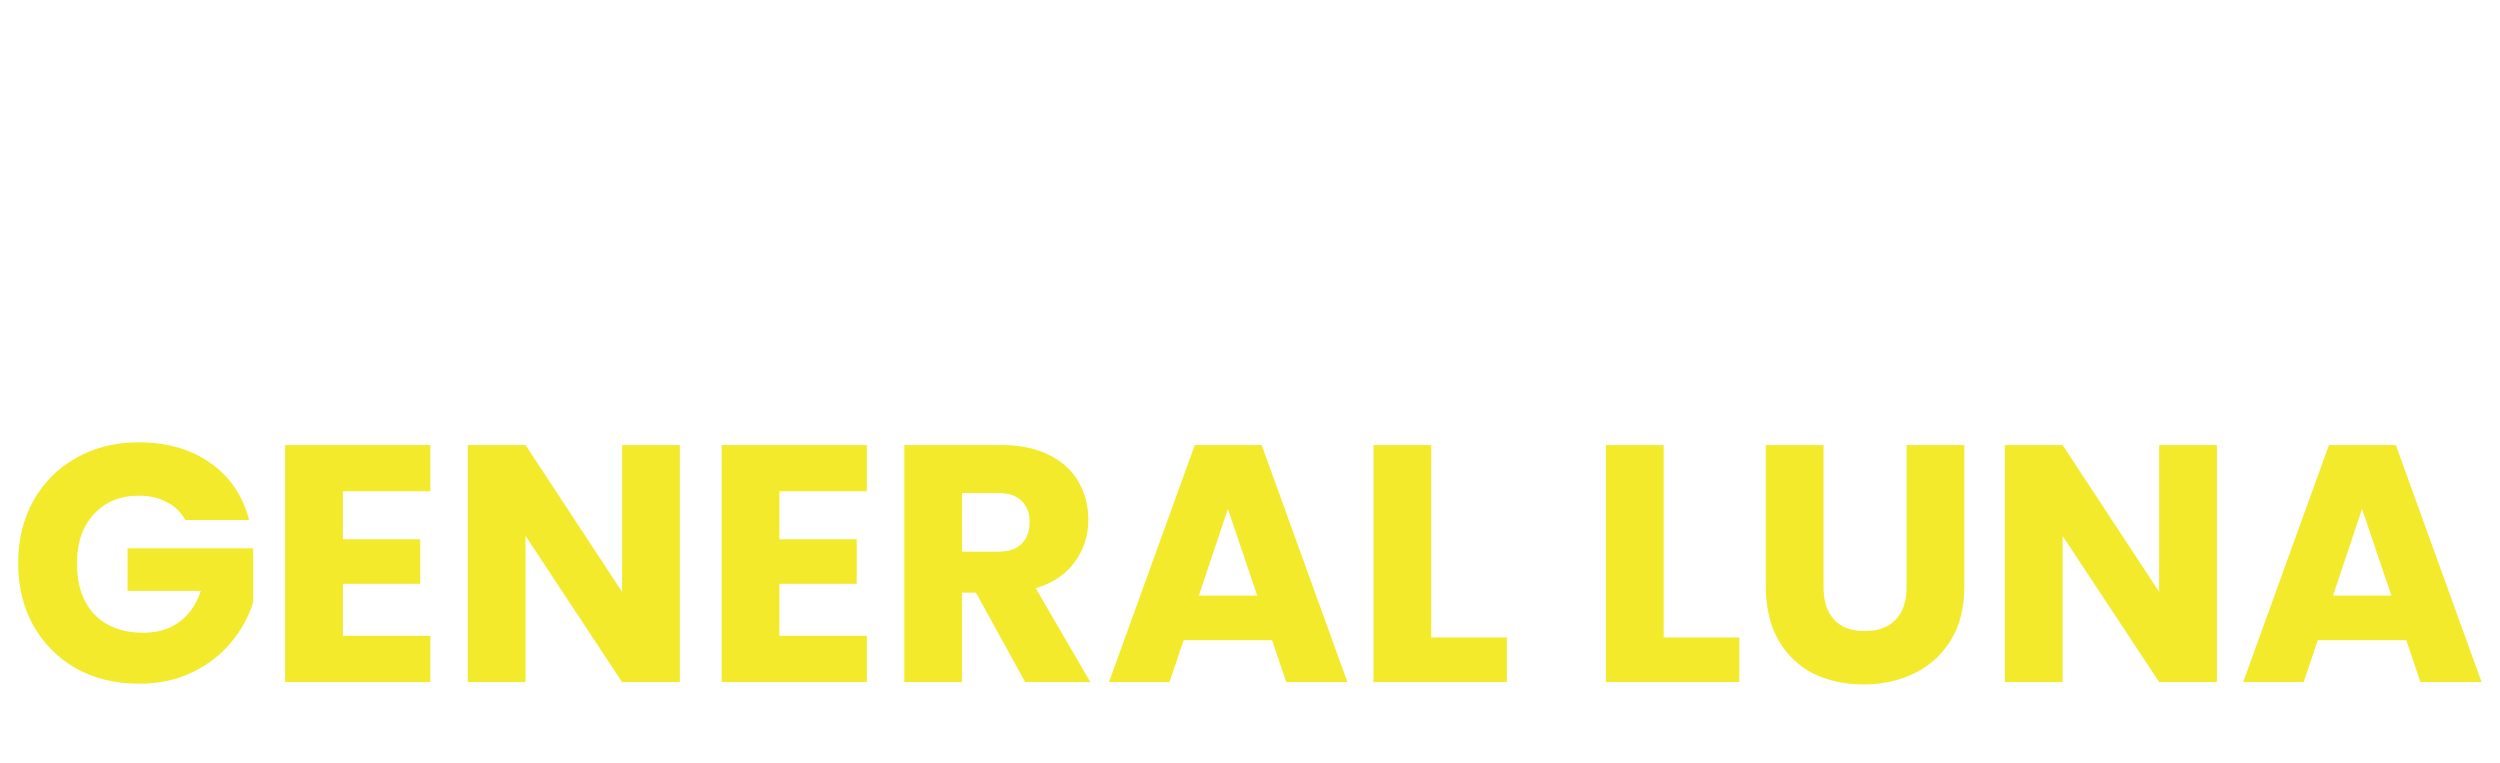 <svg width="803" height="245" viewBox="0 0 803 245" fill="none" xmlns="http://www.w3.org/2000/svg">
<path d="M151.975 105.359L135.889 105.813C135.285 105.775 134.964 105.643 134.926 105.416C134.964 104.623 135.285 103.717 135.889 102.697C137.059 97.222 141.364 83.062 148.803 60.217C147.368 60.292 146.462 60.33 146.084 60.33C146.008 60.255 145.971 60.16 145.971 60.047C145.971 58.385 146.367 57.139 147.16 56.309C147.953 55.44 148.614 55.006 149.143 55.006C149.709 54.968 150.181 54.949 150.559 54.949L153.9 44.98C154.165 42.639 154.901 41.053 156.109 40.223C156.525 39.958 158.054 39.826 160.697 39.826C163.34 39.826 168.778 39.958 177.01 40.223C177.954 40.26 178.633 41.072 179.049 42.658C179.162 43.036 179.219 43.376 179.219 43.678C179.219 44.395 178.275 44.773 176.387 44.81C175.518 44.81 174.631 44.81 173.725 44.81C172.818 44.773 171.44 44.754 169.59 44.754C167.74 44.754 164.587 44.829 160.131 44.98L156.959 55.006C160.773 55.081 164.775 55.195 168.967 55.346C169.911 55.383 170.59 56.233 171.006 57.895C171.119 58.31 171.176 58.65 171.176 58.914C171.025 59.632 170.288 59.99 168.967 59.99L163.076 59.877C160.735 59.877 158.148 59.915 155.316 59.99L141.666 100.432C143.818 100.469 146.235 100.507 148.916 100.545C151.597 100.583 154.712 100.658 158.262 100.771C159.734 100.809 160.471 102.018 160.471 104.396C160.395 105.076 159.659 105.397 158.262 105.359C156.902 105.359 155.656 105.359 154.523 105.359H151.975ZM180.352 59.764L180.975 59.594C181.428 59.632 181.654 60.255 181.654 61.463C181.654 62.671 181.107 65.239 180.012 69.166C178.917 73.093 178.369 75.887 178.369 77.549C178.369 79.172 178.482 80.551 178.709 81.684C179.842 81.079 180.918 78.323 181.938 73.414C182.957 68.467 183.637 65.673 183.977 65.031C184.316 64.352 184.6 63.993 184.826 63.955C186.601 63.955 187.771 64.899 188.338 66.787C188.527 67.391 188.621 67.977 188.621 68.543C188.621 71.79 187.696 75.831 185.846 80.664C184.033 85.497 182.466 88.594 181.145 89.953C179.823 91.275 179.143 92.426 179.105 93.408C179.105 95.334 179.861 97.335 181.371 99.412C182.995 101.64 183.807 103.113 183.807 103.83C183.467 104.623 182.825 105.02 181.881 105.02C180.937 105.057 179.955 104.415 178.936 103.094C177.916 101.772 177.161 100.979 176.67 100.715C176.179 100.413 175.65 100.262 175.084 100.262C173.46 100.262 171.516 101.829 169.25 104.963L167.268 107.795C164.775 111.495 162.868 113.874 161.547 114.932C160.188 116.027 159.017 116.555 158.035 116.518C157.016 116.518 156.487 116.367 156.449 116.064C156.638 115.083 158.583 111.986 162.283 106.775C165.946 101.602 168.136 98.449 168.854 97.316C169.571 96.146 170.383 94.843 171.289 93.408C172.233 91.973 172.724 90.859 172.762 90.066C172.799 89.273 172.648 87.555 172.309 84.912C172.007 82.231 171.855 80.098 171.855 78.512C171.855 76.888 172.063 74.547 172.479 71.488L173.271 65.598C173.385 64.352 173.479 63.653 173.555 63.502C173.63 63.313 173.838 63.124 174.178 62.935L180.352 59.764ZM196.777 99.356C203.499 92.219 208.351 84.44 211.334 76.019C212.467 72.848 213.203 69.789 213.543 66.844C212.637 65.598 211.277 64.975 209.465 64.975C207.652 64.975 206.35 65.409 205.557 66.277L202.895 76.643C200.365 86.687 198.326 94.258 196.777 99.356ZM184.713 136.455C182.372 140.118 179.672 142.988 176.613 145.064C173.517 147.179 171.006 148.236 169.08 148.236C167.117 148.236 166.135 147.84 166.135 147.047C166.135 146.707 166.588 146.443 167.494 146.254H167.607C170.628 145.574 173.498 143.592 176.217 140.307C176.821 139.589 177.331 138.872 177.746 138.154C182.315 130.904 186.393 119.935 189.98 105.246L196.324 78.512C199.232 66.126 201.025 59.084 201.705 57.385C202.385 55.685 203.14 54.723 203.971 54.496C204.65 54.27 205.519 54.156 206.576 54.156C207.633 54.156 208.238 54.458 208.389 55.062C208.426 55.251 208.445 55.478 208.445 55.742C208.445 55.969 208.294 56.648 207.992 57.781C207.69 58.914 207.539 59.669 207.539 60.047C207.992 59.971 208.691 59.934 209.635 59.934C213.751 59.934 216.526 61.029 217.961 63.219C218.527 64.125 218.811 65.144 218.811 66.277C218.811 71.79 216.866 78.266 212.977 85.705C209.087 93.144 205.236 98.638 201.422 102.187C199.232 104.189 197.4 105.208 195.928 105.246C192.378 119.897 188.64 130.3 184.713 136.455ZM221.756 107.512C221.756 110.57 222.36 113.516 223.568 116.348C225.607 121.105 228.628 123.484 232.631 123.484C235.765 123.484 238.389 122.673 240.504 121.049C242.656 119.463 245.186 116.839 248.094 113.176C249 112.005 249.944 111.609 250.926 111.986C251.908 112.326 252.398 113.1 252.398 114.309C252.398 117.858 250.284 120.898 246.055 123.428C241.863 125.958 237.861 127.223 234.047 127.223C222.757 127.223 217.111 120.539 217.111 107.172C217.111 101.319 218.206 95.221 220.396 88.877L220.963 87.234C228.024 66.995 233.499 53.42 237.389 46.51C240.107 41.525 243.053 39.033 246.225 39.033C250.718 39.071 253.003 40.695 253.078 43.904C253.078 45.906 251.738 49.078 249.057 53.42C246.376 57.725 240.995 65.258 232.914 76.019C230.875 78.323 229.063 80.928 227.477 83.836C223.663 91.01 221.756 98.902 221.756 107.512ZM232.178 69.676C232.744 69.638 235.35 65.56 239.994 57.441C244.676 49.285 246.999 45.075 246.961 44.81C246.923 44.508 246.772 44.357 246.508 44.357C246.243 44.32 246.074 44.339 245.998 44.414C244.752 45.169 242.109 49.191 238.068 56.478C234.066 63.728 232.064 68.033 232.064 69.393C232.064 69.506 232.102 69.6 232.178 69.676ZM258.686 64.238C256.798 64.54 254.362 69.26 251.379 78.398C248.396 87.537 246.904 92.936 246.904 94.598C246.904 96.259 247.055 97.09 247.357 97.09C248.943 97.09 251.417 93.691 254.777 86.894C258.138 80.06 259.818 73.811 259.818 68.147C259.818 65.579 259.441 64.276 258.686 64.238ZM257.779 57.215C258.837 57.215 259.743 57.517 260.498 58.121C261.82 59.254 262.48 61.444 262.48 64.691C262.48 79.531 259.837 90.652 254.551 98.053L253.758 99.242C250.473 104 247.829 106.379 245.828 106.379C243.374 106.115 241.958 104.321 241.58 100.998C241.58 98.242 242.694 92.653 244.922 84.232C247.188 75.812 249.774 68.524 252.682 62.369C254.343 58.971 256.042 57.253 257.779 57.215ZM289.555 68.373L289.441 69.109L289.328 69.789C289.328 70.695 288.007 74.32 285.363 80.664C282.682 87.008 281.361 91.501 281.398 94.144C281.474 98.638 282.569 100.904 284.684 100.941C286.798 100.941 289.895 98.581 293.973 93.861C298.882 88.197 301.883 83.93 302.979 81.061C304.074 78.228 304.923 76.812 305.527 76.812C306.018 76.85 306.283 77.379 306.32 78.398C306.32 79.38 306.207 80.135 305.98 80.664L305.414 82.193C303.79 86.347 301.242 90.671 297.768 95.164C292.745 101.772 288.271 105.076 284.344 105.076C283.098 105.076 281.965 104.755 280.945 104.113C278.378 102.49 277.094 99.431 277.094 94.938C277.094 93.465 277.415 91.199 278.057 88.141C278.736 85.082 279.057 83.439 279.02 83.213C279.02 82.949 278.68 82.665 278 82.363C276.641 81.759 275.734 81.684 275.281 82.137C274.904 82.665 273.223 86.743 270.24 94.371C267.295 101.999 265.275 105.813 264.18 105.813C263.84 105.813 263.198 105.586 262.254 105.133C261.272 104.68 260.781 104.057 260.781 103.264C260.781 103.113 261.272 101.961 262.254 99.809L265.369 92.615C267.559 87.555 270.127 80.815 273.072 72.394L280.605 51.098C280.794 50.569 281.398 50.286 282.418 50.248L283.891 50.191C285.703 50.191 286.609 50.852 286.609 52.174C286.609 52.816 285.628 55.648 283.664 60.67C281.701 65.692 280.436 69.562 279.869 72.281L279.699 73.981C279.699 74.471 279.794 74.755 279.982 74.83C280.096 74.792 280.568 73.962 281.398 72.338L282.871 69.449C283.098 69.109 283.324 68.656 283.551 68.09C284.382 66.542 285.363 65.768 286.496 65.768C288.46 65.805 289.479 66.617 289.555 68.203V68.373ZM312.211 76.246C312.966 76.133 314.59 74.509 317.082 71.375C319.574 68.241 320.82 65.787 320.82 64.012C320.82 63.747 320.726 63.445 320.537 63.105C319.782 63.861 318.196 66.013 315.779 69.562C313.4 73.112 312.211 75.34 312.211 76.246ZM334.754 84.686C336.642 82.647 337.699 82.288 337.926 83.609C337.926 84.1 337.624 84.912 337.02 86.045C335.169 89.481 332.337 93.125 328.523 96.977C322.482 103.094 317.139 106.152 312.494 106.152C310.304 106.152 308.435 105.529 306.887 104.283C303.979 101.904 302.525 97.769 302.525 91.879C302.525 88.518 303.545 83.798 305.584 77.719C307.661 71.602 310.833 66.07 315.1 61.123C316.988 58.706 318.951 57.498 320.99 57.498C321.972 57.498 322.992 57.706 324.049 58.121C326.541 59.141 327.787 60.783 327.787 63.049C327.787 63.389 327.674 63.936 327.447 64.691C325.899 67.75 323.407 71.281 319.971 75.283C316.535 79.286 313.042 82.477 309.492 84.856C308.284 89.236 307.68 92.653 307.68 95.107C307.68 97.562 307.736 99.129 307.85 99.809C308.189 101.395 309.454 102.187 311.645 102.187C313.835 102.187 316.365 101.187 319.234 99.186C322.104 97.147 325.163 94.466 328.41 91.143C331.658 87.82 333.489 85.951 333.904 85.535C334.357 85.12 334.641 84.837 334.754 84.686ZM419.885 44.018C419.885 46.547 417.563 50.04 412.918 54.496C412.805 54.609 412.71 54.685 412.635 54.723C415.24 54.723 417.374 56.328 419.035 59.537C420.092 61.652 420.621 63.728 420.621 65.768C420.621 71.62 417.883 78.493 412.408 86.385C408.33 92.2 403.232 97.769 397.115 103.094C394.774 105.133 393.264 106.247 392.584 106.436C391.942 106.624 391.489 106.719 391.225 106.719C389.979 106.719 388.978 106.133 388.223 104.963C387.505 103.83 387.128 102.905 387.09 102.187C387.09 99.204 391.225 83.402 399.494 54.779L403.006 42.658C403.686 40.317 405.687 38.825 409.01 38.184C409.878 38.032 410.747 37.957 411.615 37.957C414.636 37.957 416.77 38.637 418.016 39.996C419.262 41.318 419.885 42.658 419.885 44.018ZM406.914 45.434C406.499 48.341 405.895 51.098 405.102 53.703C407.934 52.079 409.973 50.437 411.219 48.775C412.465 47.076 413.598 45.132 414.617 42.941C412.314 42.979 409.897 43.734 407.367 45.207L406.914 45.434ZM414.617 59.48C410.237 61.331 405.951 64.125 401.76 67.863C401.609 68.732 400.268 73.641 397.738 82.59C395.246 91.501 393.906 96.486 393.717 97.543C397.266 95.428 401.023 91.936 404.988 87.064C412.389 78.002 416.09 69.449 416.09 61.406C416.052 60.047 415.769 59.348 415.24 59.31C415.127 59.31 414.919 59.367 414.617 59.48ZM429.91 76.246C430.665 76.133 432.289 74.509 434.781 71.375C437.273 68.241 438.52 65.787 438.52 64.012C438.52 63.747 438.425 63.445 438.236 63.105C437.481 63.861 435.895 66.013 433.479 69.562C431.1 73.112 429.91 75.34 429.91 76.246ZM452.453 84.686C454.341 82.647 455.398 82.288 455.625 83.609C455.625 84.1 455.323 84.912 454.719 86.045C452.869 89.481 450.036 93.125 446.223 96.977C440.181 103.094 434.838 106.152 430.193 106.152C428.003 106.152 426.134 105.529 424.586 104.283C421.678 101.904 420.225 97.769 420.225 91.879C420.225 88.518 421.244 83.798 423.283 77.719C425.36 71.602 428.532 66.07 432.799 61.123C434.687 58.706 436.65 57.498 438.689 57.498C439.671 57.498 440.691 57.706 441.748 58.121C444.24 59.141 445.486 60.783 445.486 63.049C445.486 63.389 445.373 63.936 445.147 64.691C443.598 67.75 441.106 71.281 437.67 75.283C434.234 79.286 430.741 82.477 427.191 84.856C425.983 89.236 425.379 92.653 425.379 95.107C425.379 97.562 425.436 99.129 425.549 99.809C425.889 101.395 427.154 102.187 429.344 102.187C431.534 102.187 434.064 101.187 436.934 99.186C439.803 97.147 442.862 94.466 446.109 91.143C449.357 87.82 451.188 85.951 451.604 85.535C452.057 85.12 452.34 84.837 452.453 84.686ZM476.695 67.014C470.654 68.033 465.386 71.998 460.893 78.908C456.512 85.63 454.209 92.275 453.982 98.846C462.63 87.442 470.201 76.831 476.695 67.014ZM474.09 62.199L477.432 62.652C477.96 62.652 478.508 62.35 479.074 61.746C479.678 61.142 480.434 60.84 481.34 60.84C482.284 60.84 483.02 61.085 483.549 61.576C484.115 62.067 484.398 62.501 484.398 62.879C484.398 63.219 484.21 63.804 483.832 64.635C483.454 65.466 483.228 66.013 483.152 66.277C478.13 82.023 475.619 92.068 475.619 96.41C475.657 97.921 475.997 98.695 476.639 98.732C478.942 98.732 482.548 95.712 487.457 89.67C490.742 85.63 492.857 82.665 493.801 80.777C494.783 78.889 495.557 77.889 496.123 77.775C496.236 77.775 496.331 77.757 496.406 77.719C497.086 77.794 497.445 78.191 497.482 78.908C497.482 80.268 495.915 83.326 492.781 88.084C486.098 98.279 480.32 103.377 475.449 103.377C471.938 103.377 470.182 100.923 470.182 96.014C470.182 93.672 470.654 90.765 471.598 87.291C472.542 83.779 473.108 81.589 473.297 80.721C472.428 81.853 469.521 85.969 464.574 93.068C459.628 100.167 456.078 104.359 453.926 105.643C453.246 106.02 452.661 106.228 452.17 106.266C450.018 106.266 448.451 105.416 447.469 103.717C447.016 102.886 446.789 101.697 446.789 100.148C446.751 98.562 447.903 94.938 450.244 89.273C454.02 80.135 458.306 73.093 463.102 68.147C466.878 64.295 470.54 62.312 474.09 62.199ZM503.656 56.139C505.204 56.705 505.997 57.46 506.035 58.404C506.035 58.744 505.771 59.669 505.242 61.18C505.242 61.18 504.525 63.238 503.09 67.353C498.03 81.853 495.179 91.445 494.537 96.127C497.331 91.86 500.692 85.781 504.619 77.889C508.584 69.959 510.982 65.22 511.813 63.672C512.643 62.124 513.266 60.802 513.682 59.707C514.135 58.612 514.55 58.008 514.928 57.895C515.305 57.743 516.004 57.668 517.023 57.668C518.534 57.668 519.289 58.367 519.289 59.764C519.176 60.481 518.364 62.841 516.854 66.844C515.381 70.809 513.776 76.133 512.039 82.816C510.34 89.462 509.49 94.144 509.49 96.863C509.528 99.544 509.792 100.923 510.283 100.998C511.945 100.998 514.928 98.638 519.232 93.918C523.575 89.16 526.747 84.874 528.748 81.061C529.579 79.55 530.372 78.776 531.127 78.738C531.505 78.814 531.712 79.116 531.75 79.644C531.75 82.816 529.635 86.951 525.406 92.049C521.215 97.147 517.609 100.734 514.588 102.811L513.455 103.547C512.171 104.227 511.227 104.566 510.623 104.566H509.66C506.337 104 504.638 101.206 504.563 96.184C504.563 93.691 504.94 91.124 505.695 88.481L506.941 83.893C503.241 92.011 500.145 97.6 497.652 100.658C495.198 103.679 492.97 105.189 490.969 105.189C489.458 105.114 488.703 103.755 488.703 101.111C488.703 96.731 490.251 89.387 493.348 79.078C497.728 64.54 500.484 56.856 501.617 56.025C501.844 55.912 502.108 55.855 502.41 55.855C502.712 55.855 503.128 55.95 503.656 56.139ZM545.061 60.217L565.395 59.764C565.81 59.764 566.263 60.141 566.754 60.897C567.245 61.614 567.509 62.596 567.547 63.842C567.509 64.672 566.433 65.107 564.318 65.144C558.05 65.296 550.46 66.051 541.549 67.41C540.907 69.26 539.869 71.922 538.434 75.397C532.128 90.652 528.975 101.357 528.975 107.512C528.975 110.57 529.56 113.516 530.73 116.348C532.77 121.105 535.809 123.484 539.85 123.484C542.984 123.484 545.608 122.673 547.723 121.049C549.875 119.463 552.405 116.839 555.313 113.176C556.219 112.005 557.163 111.59 558.145 111.93C559.089 112.345 559.561 113.157 559.561 114.365C559.561 117.839 557.559 120.728 553.557 123.031C549.554 125.372 545.249 126.543 540.643 126.543C536.074 126.543 532.109 124.863 528.748 121.502C525.425 118.141 523.764 113.667 523.764 108.078C523.764 104.34 524.236 100.337 525.18 96.07C526.124 91.803 527.842 86.498 530.334 80.154C532.826 73.773 534.45 69.525 535.205 67.41C527.389 67.41 523.027 67.316 522.121 67.127C519.327 66.523 517.911 65.333 517.873 63.559C517.911 62.992 518.345 62.633 519.176 62.482L537.584 60.953L549.705 40.562C551.102 38.221 552.367 37.051 553.5 37.051C553.953 37.051 554.482 37.126 555.086 37.277C557.314 37.768 558.428 38.58 558.428 39.713C558.428 40.808 557.295 42.507 555.029 44.81C552.764 47.114 551.367 48.587 550.838 49.228C549.063 51.419 547.137 55.081 545.061 60.217ZM574.287 51.777C574.098 51.702 573.626 51.4 572.871 50.871C571.965 50.229 571.512 49.757 571.512 49.455C571.512 48.435 572.928 46.038 575.76 42.262C578.592 38.486 580.197 36.22 580.574 35.465C581.518 34.521 582.821 34.993 584.482 36.881C585.804 38.467 586.219 39.751 585.729 40.732C585.464 41.714 583.859 43.791 580.914 46.963C577.969 50.135 575.76 51.74 574.287 51.777ZM587.824 87.348C586.427 91.275 583.652 95.277 579.498 99.356C574.589 104.189 570.473 106.605 567.15 106.605C562.657 106.605 559.844 104.057 558.711 98.959C558.371 97.411 558.201 95.731 558.201 93.918C558.163 88.065 559.277 81.287 561.543 73.584C564.375 63.842 567.056 58.971 569.586 58.971C570.832 58.971 571.738 59.273 572.305 59.877C572.909 60.443 573.211 60.859 573.211 61.123C573.211 62.331 571.984 65.314 569.529 70.072C567.075 74.792 565.546 78.228 564.941 80.381C564.375 82.495 563.941 85.271 563.639 88.707C563.374 92.106 563.242 94.296 563.242 95.277C563.242 98.6 563.639 100.677 564.432 101.508C565.262 102.339 566.263 102.773 567.434 102.811C570.757 102.811 574.721 99.922 579.328 94.144C581.556 91.312 583.293 88.707 584.539 86.328C585.106 85.422 585.691 84.969 586.295 84.969C587.314 85.12 587.881 85.63 587.994 86.498C587.994 86.611 587.938 86.894 587.824 87.348ZM610.82 65.201L604.986 64.918C601.55 64.956 598.775 66.844 596.66 70.582C594.546 74.32 591.921 81.74 588.787 92.842C585.653 103.906 583.52 110.91 582.387 113.855C576.911 127.865 571.134 135.454 565.055 136.625C564.488 136.738 563.96 136.795 563.469 136.795C561.316 136.795 560.146 135.794 559.957 133.793C559.957 132.698 560.561 131.943 561.77 131.527C566.452 130.168 569.699 128.544 571.512 126.656C573.286 124.768 574.797 122.503 576.043 119.859C579.441 112.609 583.029 100.734 586.805 84.232C590.581 67.731 594.395 53.42 598.246 41.299C599.19 38.353 600.398 36.145 601.871 34.672C603.382 33.199 604.722 32.444 605.893 32.406C608.649 32.406 610.027 34.634 610.027 39.09C610.027 40.676 609.574 41.884 608.668 42.715C607.762 43.508 606.78 43.904 605.723 43.904C604.665 43.867 603.778 43.508 603.061 42.828C602.381 45.32 601.588 48.058 600.682 51.041C599.775 54.024 598.888 57.272 598.02 60.783C599.077 59.65 600.266 59.084 601.588 59.084C602.947 59.046 604.854 59.48 607.309 60.387C609.763 61.255 611.613 61.69 612.859 61.69L617.731 60.5C618.297 60.575 618.599 60.821 618.637 61.236C618.637 63.275 616.805 64.54 613.143 65.031C612.35 65.144 611.576 65.201 610.82 65.201ZM622.828 56.139C624.376 56.705 625.169 57.46 625.207 58.404C625.207 58.744 624.943 59.669 624.414 61.18C624.414 61.18 623.697 63.238 622.262 67.353C617.202 81.853 614.351 91.445 613.709 96.127C616.503 91.86 619.864 85.781 623.791 77.889C627.756 69.959 630.154 65.22 630.984 63.672C631.815 62.124 632.438 60.802 632.854 59.707C633.307 58.612 633.722 58.008 634.1 57.895C634.477 57.743 635.176 57.668 636.195 57.668C637.706 57.668 638.461 58.367 638.461 59.764C638.348 60.481 637.536 62.841 636.025 66.844C634.553 70.809 632.948 76.133 631.211 82.816C629.512 89.462 628.662 94.144 628.662 96.863C628.7 99.544 628.964 100.923 629.455 100.998C631.117 100.998 634.1 98.638 638.404 93.918C642.747 89.16 645.919 84.874 647.92 81.061C648.751 79.55 649.544 78.776 650.299 78.738C650.676 78.814 650.884 79.116 650.922 79.644C650.922 82.816 648.807 86.951 644.578 92.049C640.387 97.147 636.781 100.734 633.76 102.811L632.627 103.547C631.343 104.227 630.399 104.566 629.795 104.566H628.832C625.509 104 623.81 101.206 623.734 96.184C623.734 93.691 624.112 91.124 624.867 88.481L626.113 83.893C622.413 92.011 619.316 97.6 616.824 100.658C614.37 103.679 612.142 105.189 610.141 105.189C608.63 105.114 607.875 103.755 607.875 101.111C607.875 96.731 609.423 89.387 612.52 79.078C616.9 64.54 619.656 56.856 620.789 56.025C621.016 55.912 621.28 55.855 621.582 55.855C621.884 55.855 622.3 55.95 622.828 56.139ZM647.127 107.512C647.127 110.57 647.731 113.516 648.939 116.348C650.979 121.105 653.999 123.484 658.002 123.484C661.136 123.484 663.76 122.673 665.875 121.049C668.027 119.463 670.557 116.839 673.465 113.176C674.371 112.005 675.315 111.609 676.297 111.986C677.279 112.326 677.77 113.1 677.77 114.309C677.77 117.858 675.655 120.898 671.426 123.428C667.234 125.958 663.232 127.223 659.418 127.223C648.128 127.223 642.482 120.539 642.482 107.172C642.482 101.319 643.578 95.221 645.768 88.877L646.334 87.234C653.395 66.995 658.87 53.42 662.76 46.51C665.479 41.525 668.424 39.033 671.596 39.033C676.089 39.071 678.374 40.695 678.449 43.904C678.449 45.906 677.109 49.078 674.428 53.42C671.747 57.725 666.366 65.258 658.285 76.019C656.246 78.323 654.434 80.928 652.848 83.836C649.034 91.01 647.127 98.902 647.127 107.512ZM657.549 69.676C658.115 69.638 660.721 65.56 665.365 57.441C670.048 49.285 672.37 45.075 672.332 44.81C672.294 44.508 672.143 44.357 671.879 44.357C671.615 44.32 671.445 44.339 671.369 44.414C670.123 45.169 667.48 49.191 663.439 56.478C659.437 63.728 657.436 68.033 657.436 69.393C657.436 69.506 657.473 69.6 657.549 69.676Z" fill="white"/>
<g filter="url(#filter0_d_165_2)">
<path d="M59.52 148.948C58.147 146.418 56.159 144.502 53.556 143.201C51.026 141.827 48.026 141.14 44.556 141.14C38.555 141.14 33.748 143.128 30.133 147.105C26.518 151.008 24.711 156.25 24.711 162.829C24.711 169.841 26.59 175.336 30.35 179.312C34.181 183.216 39.423 185.168 46.074 185.168C50.628 185.168 54.46 184.011 57.569 181.697C60.749 179.384 63.063 176.058 64.509 171.721H40.977V158.057H81.317V175.299C79.944 179.926 77.594 184.228 74.269 188.204C71.015 192.18 66.858 195.397 61.798 197.855C56.737 200.313 51.026 201.542 44.664 201.542C37.145 201.542 30.422 199.916 24.494 196.662C18.638 193.337 14.047 188.746 10.722 182.89C7.469 177.034 5.842 170.347 5.842 162.829C5.842 155.31 7.469 148.623 10.722 142.767C14.047 136.839 18.638 132.248 24.494 128.995C30.35 125.669 37.037 124.007 44.556 124.007C53.665 124.007 61.328 126.212 67.545 130.621C73.835 135.031 77.992 141.14 80.016 148.948H59.52ZM110.132 139.731V155.129H134.965V169.444H110.132V186.144H138.219V201H91.589V124.874H138.219V139.731H110.132ZM218.359 201H199.815L168.801 154.045V201H150.257V124.874H168.801L199.815 172.046V124.874H218.359V201ZM250.344 139.731V155.129H275.177V169.444H250.344V186.144H278.43V201H231.8V124.874H278.43V139.731H250.344ZM329.291 201L313.458 172.263H309.012V201H290.469V124.874H321.591C327.592 124.874 332.689 125.922 336.882 128.019C341.147 130.115 344.328 133.007 346.425 136.694C348.521 140.309 349.569 144.357 349.569 148.84C349.569 153.9 348.123 158.419 345.232 162.395C342.412 166.371 338.219 169.19 332.652 170.853L350.22 201H329.291ZM309.012 159.142H320.507C323.905 159.142 326.435 158.31 328.098 156.647C329.833 154.985 330.701 152.635 330.701 149.599C330.701 146.707 329.833 144.43 328.098 142.767C326.435 141.104 323.905 140.273 320.507 140.273H309.012V159.142ZM408.599 187.553H380.187L375.633 201H356.222L383.766 124.874H405.237L432.781 201H413.153L408.599 187.553ZM403.827 173.239L394.393 145.37L385.067 173.239H403.827ZM459.708 186.686H483.999V201H441.164V124.874H459.708V186.686ZM534.367 186.686H558.658V201H515.824V124.874H534.367V186.686ZM585.721 124.874V170.419C585.721 174.974 586.842 178.48 589.083 180.938C591.324 183.396 594.613 184.625 598.951 184.625C603.289 184.625 606.614 183.396 608.928 180.938C611.241 178.48 612.398 174.974 612.398 170.419V124.874H630.941V170.311C630.941 177.107 629.495 182.854 626.603 187.553C623.712 192.252 619.808 195.795 614.892 198.181C610.048 200.566 604.626 201.759 598.626 201.759C592.625 201.759 587.239 200.602 582.468 198.289C577.769 195.903 574.045 192.361 571.298 187.662C568.551 182.89 567.178 177.107 567.178 170.311V124.874H585.721ZM712.064 201H693.52L662.506 154.045V201H643.963V124.874H662.506L693.52 172.046V124.874H712.064V201ZM772.894 187.553H744.483L739.928 201H720.517L748.061 124.874H769.533L797.077 201H777.449L772.894 187.553ZM768.123 173.239L758.689 145.37L749.363 173.239H768.123Z" fill="#F2EA2A"/>
</g>
<defs>
<filter id="filter0_d_165_2" x="0.42" y="124.007" width="802.079" height="101.248" filterUnits="userSpaceOnUse" color-interpolation-filters="sRGB">
<feFlood flood-opacity="0" result="BackgroundImageFix"/>
<feColorMatrix in="SourceAlpha" type="matrix" values="0 0 0 0 0 0 0 0 0 0 0 0 0 0 0 0 0 0 127 0" result="hardAlpha"/>
<feOffset dy="18.074"/>
<feGaussianBlur stdDeviation="2.711"/>
<feComposite in2="hardAlpha" operator="out"/>
<feColorMatrix type="matrix" values="0 0 0 0 0 0 0 0 0 0 0 0 0 0 0 0 0 0 0.12 0"/>
<feBlend mode="normal" in2="BackgroundImageFix" result="effect1_dropShadow_165_2"/>
<feBlend mode="normal" in="SourceGraphic" in2="effect1_dropShadow_165_2" result="shape"/>
</filter>
</defs>
</svg>
